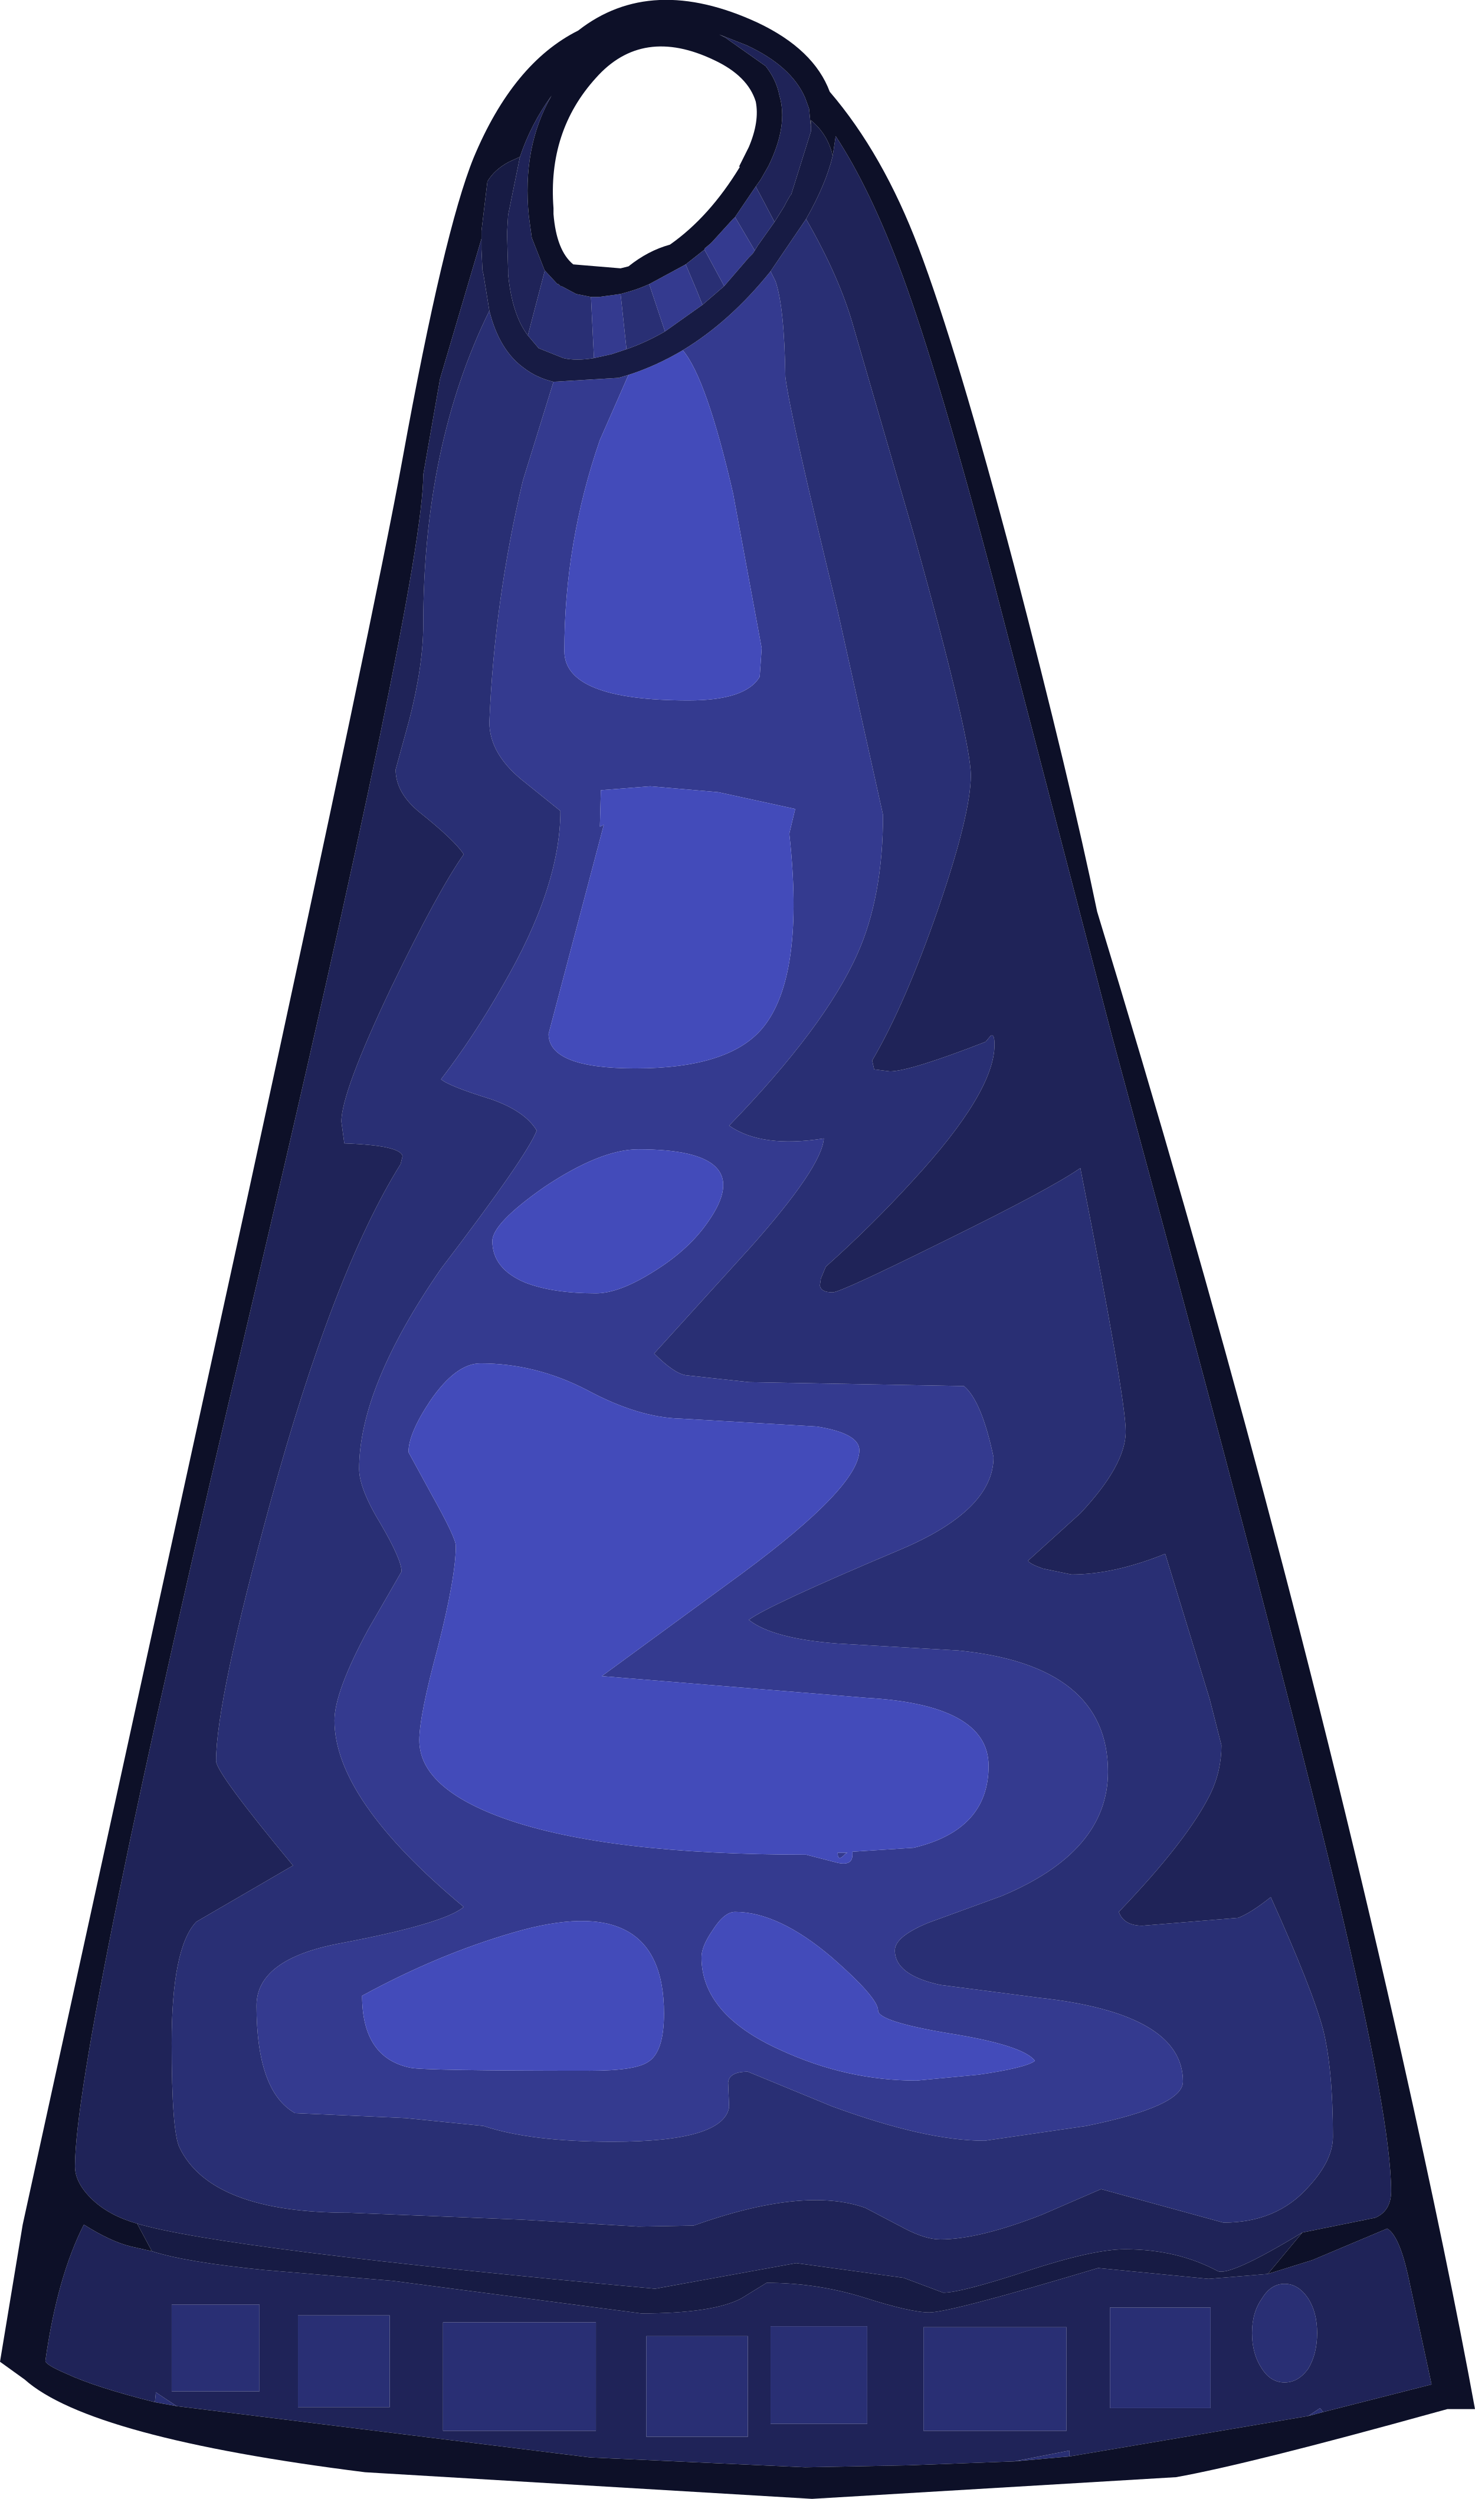 <?xml version="1.0" encoding="UTF-8" standalone="no"?>
<svg xmlns:ffdec="https://www.free-decompiler.com/flash" xmlns:xlink="http://www.w3.org/1999/xlink" ffdec:objectType="shape" height="126.65px" width="74.75px" xmlns="http://www.w3.org/2000/svg">
  <g transform="matrix(1.0, 0.0, 0.0, 1.0, 33.8, 136.55)">
    <path d="M-3.85 -121.5 L-3.8 -121.5 -3.7 -121.5 -3.45 -121.5 -2.35 -121.65 -2.3 -121.2 -2.05 -118.85 -2.8 -118.6 -3.7 -118.4 -3.85 -121.5 M-0.9 -122.15 L0.95 -123.15 1.5 -121.85 1.8 -121.1 -0.1 -119.75 -0.9 -122.15 M1.9 -123.9 L1.9 -123.95 2.2 -124.2 2.3 -124.3 3.3 -125.4 3.45 -125.55 4.45 -123.85 4.35 -123.7 4.15 -123.5 2.9 -122.05 1.9 -123.9 M5.25 -122.8 L5.5 -122.3 Q5.95 -121.0 6.0 -117.45 6.25 -115.45 8.65 -105.6 L10.95 -95.25 Q10.95 -91.1 9.65 -88.2 8.0 -84.5 3.15 -79.5 4.8 -78.35 7.95 -78.85 7.85 -77.4 4.25 -73.35 L-0.65 -67.95 Q0.35 -66.95 0.95 -66.85 L4.15 -66.5 15.05 -66.3 Q15.95 -65.55 16.55 -62.7 16.55 -60.0 11.8 -58.0 5.05 -55.15 4.15 -54.45 5.35 -53.5 8.65 -53.25 L14.75 -52.9 Q22.35 -52.15 22.35 -46.75 22.35 -42.7 16.95 -40.45 L13.25 -39.1 Q11.55 -38.4 11.55 -37.7 11.55 -36.45 13.85 -35.95 L18.85 -35.3 Q26.15 -34.5 26.15 -31.05 26.15 -29.8 21.25 -28.8 L16.1 -28.05 Q13.1 -28.05 8.35 -29.8 L4.1 -31.55 Q3.15 -31.55 3.1 -31.0 L3.15 -29.75 Q2.85 -28.0 -2.75 -28.0 -6.9 -28.0 -9.3 -28.8 L-13.25 -29.2 -18.85 -29.45 Q-20.8 -30.55 -20.8 -34.9 -20.8 -37.25 -16.6 -38.05 -11.3 -39.05 -10.3 -39.9 -16.85 -45.35 -16.85 -49.35 -16.85 -50.8 -15.15 -53.95 L-13.45 -56.9 Q-13.45 -57.5 -14.5 -59.3 -15.6 -61.1 -15.6 -62.1 -15.6 -66.25 -11.45 -72.25 -7.1 -77.95 -6.6 -79.25 -7.2 -80.25 -8.95 -80.85 -11.05 -81.5 -11.45 -81.85 -9.8 -84.0 -8.35 -86.55 -5.4 -91.6 -5.4 -95.45 L-7.2 -96.9 Q-9.0 -98.3 -9.0 -99.95 -8.75 -106.1 -7.3 -112.2 L-5.75 -117.2 -2.45 -117.4 -1.95 -117.55 -3.4 -114.25 Q-5.2 -109.05 -5.2 -103.55 -5.2 -101.05 1.1 -101.05 4.0 -101.05 4.7 -102.25 L4.8 -103.7 3.35 -111.55 Q2.0 -117.4 0.8 -118.8 3.2 -120.25 5.25 -122.8 M2.6 -96.4 L-0.85 -96.7 -3.35 -96.5 -3.4 -94.65 -3.2 -94.75 -4.6 -89.45 -6.0 -84.15 Q-6.0 -82.4 -1.6 -82.4 3.15 -82.4 4.85 -84.45 7.0 -87.05 6.2 -94.3 L6.5 -95.55 2.6 -96.4 M7.6 -64.25 L0.7 -64.65 Q-1.45 -64.7 -4.05 -66.1 -6.65 -67.45 -9.45 -67.45 -10.7 -67.45 -12.0 -65.55 -13.1 -63.9 -13.1 -62.95 L-11.9 -60.75 Q-10.7 -58.6 -10.7 -58.2 -10.7 -56.65 -11.6 -53.1 -12.55 -49.6 -12.55 -48.35 -12.55 -45.9 -8.15 -44.35 -3.0 -42.55 7.05 -42.55 L8.6 -42.15 Q9.4 -41.95 9.4 -42.55 L9.4 -42.7 12.5 -42.9 Q16.3 -43.8 16.3 -47.05 16.3 -50.15 10.1 -50.5 L-3.3 -51.6 3.8 -56.8 Q9.75 -61.2 9.75 -63.05 9.75 -63.9 7.6 -64.25 M2.3 -38.7 Q1.75 -37.9 1.75 -37.35 1.75 -34.45 5.75 -32.65 9.1 -31.1 12.65 -31.1 L15.8 -31.4 Q18.2 -31.75 18.65 -32.1 18.05 -32.9 14.25 -33.5 10.7 -34.1 10.7 -34.65 10.7 -35.3 8.35 -37.35 5.65 -39.65 3.45 -39.65 2.9 -39.65 2.3 -38.7 M9.15 -42.65 L9.05 -42.6 Q8.65 -42.15 8.65 -42.65 L9.15 -42.65 M-6.2 -76.4 Q-8.85 -74.55 -8.85 -73.65 -8.85 -72.25 -7.2 -71.55 -5.8 -71.0 -3.6 -71.0 -2.4 -71.0 -0.6 -72.15 1.15 -73.25 2.1 -74.65 4.65 -78.3 -1.45 -78.3 -3.35 -78.3 -6.2 -76.4 M-13.0 -31.75 Q-12.3 -31.6 -3.9 -31.6 -1.6 -31.6 -0.95 -32.05 -0.15 -32.55 -0.15 -34.5 -0.15 -40.85 -7.8 -38.6 -11.6 -37.5 -15.45 -35.4 -15.45 -32.25 -13.0 -31.75" fill="#343a8f" fill-rule="evenodd" stroke="none"/>
    <path d="M0.8 -118.8 Q2.0 -117.4 3.35 -111.55 L4.8 -103.7 4.7 -102.25 Q4.0 -101.05 1.1 -101.05 -5.2 -101.05 -5.2 -103.55 -5.2 -109.05 -3.4 -114.25 L-1.95 -117.55 Q-0.55 -118.0 0.8 -118.8 M9.15 -42.65 L8.65 -42.65 Q8.65 -42.15 9.05 -42.6 L9.15 -42.65 M2.3 -38.7 Q2.9 -39.65 3.45 -39.65 5.65 -39.65 8.35 -37.35 10.7 -35.3 10.7 -34.65 10.7 -34.1 14.25 -33.5 18.05 -32.9 18.65 -32.1 18.2 -31.75 15.8 -31.4 L12.65 -31.1 Q9.1 -31.1 5.75 -32.65 1.75 -34.45 1.75 -37.35 1.75 -37.9 2.3 -38.7 M7.6 -64.25 Q9.75 -63.9 9.75 -63.05 9.75 -61.2 3.8 -56.8 L-3.3 -51.6 10.1 -50.5 Q16.3 -50.15 16.3 -47.05 16.3 -43.8 12.5 -42.9 L9.4 -42.7 9.4 -42.55 Q9.4 -41.95 8.6 -42.15 L7.05 -42.55 Q-3.0 -42.55 -8.15 -44.35 -12.55 -45.9 -12.55 -48.35 -12.55 -49.6 -11.6 -53.1 -10.7 -56.65 -10.7 -58.2 -10.7 -58.6 -11.9 -60.75 L-13.1 -62.95 Q-13.1 -63.9 -12.0 -65.55 -10.7 -67.45 -9.45 -67.45 -6.65 -67.45 -4.05 -66.1 -1.45 -64.7 0.7 -64.65 L7.6 -64.25 M2.6 -96.4 L6.5 -95.55 6.2 -94.3 Q7.0 -87.05 4.85 -84.45 3.15 -82.4 -1.6 -82.4 -6.0 -82.4 -6.0 -84.15 L-4.6 -89.45 -3.2 -94.75 -3.4 -94.65 -3.35 -96.5 -0.85 -96.7 2.6 -96.4 M-13.0 -31.75 Q-15.45 -32.25 -15.45 -35.4 -11.6 -37.5 -7.8 -38.6 -0.15 -40.85 -0.15 -34.5 -0.15 -32.55 -0.95 -32.05 -1.6 -31.6 -3.9 -31.6 -12.3 -31.6 -13.0 -31.75 M-6.2 -76.4 Q-3.35 -78.3 -1.45 -78.3 4.65 -78.3 2.1 -74.65 1.15 -73.25 -0.6 -72.15 -2.4 -71.0 -3.6 -71.0 -5.8 -71.0 -7.2 -71.55 -8.85 -72.25 -8.85 -73.65 -8.85 -74.55 -6.2 -76.4" fill="#434bba" fill-rule="evenodd" stroke="none"/>
    <path d="M33.25 -14.3 L32.5 -14.1 33.1 -14.5 33.25 -14.3 M20.4 -12.05 L17.6 -11.8 20.4 -12.35 20.4 -12.05 M-24.85 -14.6 L-25.95 -14.8 -25.9 -15.3 -24.85 -14.6 M-6.2 -122.85 L-5.55 -122.15 -5.5 -122.15 -5.4 -122.05 -5.35 -122.05 -4.6 -121.65 -3.85 -121.5 -3.7 -118.4 Q-4.6 -118.25 -5.25 -118.4 L-6.5 -118.9 -7.05 -119.55 -6.2 -122.8 -6.2 -122.85 M-2.35 -121.65 L-2.0 -121.75 Q-1.45 -121.9 -0.9 -122.15 L-0.1 -119.75 Q-1.05 -119.2 -2.05 -118.85 L-2.3 -121.2 -2.35 -121.65 M0.95 -123.15 L1.9 -123.9 2.9 -122.05 1.8 -121.1 1.5 -121.85 0.95 -123.15 M3.45 -125.55 L4.5 -127.1 4.9 -126.35 5.45 -125.3 4.6 -124.1 4.45 -123.85 3.45 -125.55 M7.05 -125.45 Q8.75 -122.5 9.45 -120.0 L12.6 -109.15 Q15.4 -99.05 15.4 -97.25 15.4 -95.3 13.75 -90.5 12.05 -85.6 10.4 -82.8 L10.5 -82.35 11.3 -82.25 Q12.3 -82.25 16.15 -83.75 L16.4 -84.05 Q16.6 -84.2 16.6 -83.6 16.6 -81.2 12.45 -76.7 10.35 -74.4 8.05 -72.35 L7.8 -71.75 7.75 -71.4 Q7.8 -71.05 8.4 -71.05 8.8 -71.05 14.05 -73.65 19.45 -76.3 20.95 -77.35 23.25 -65.65 23.25 -64.0 23.25 -62.3 20.95 -59.85 L18.3 -57.45 Q18.35 -57.3 19.05 -57.05 L20.5 -56.75 Q22.65 -56.75 25.25 -57.8 L27.5 -50.45 28.1 -48.1 Q28.1 -46.8 27.55 -45.65 26.4 -43.3 22.9 -39.65 23.15 -38.95 24.1 -38.95 L28.95 -39.35 Q29.6 -39.6 30.6 -40.4 32.7 -35.75 33.25 -33.7 33.75 -31.7 33.75 -28.25 33.75 -27.05 32.5 -25.7 30.9 -23.9 28.2 -23.9 L22.0 -25.6 19.0 -24.3 Q15.8 -23.05 13.85 -23.05 13.1 -23.05 12.05 -23.6 L10.05 -24.65 Q6.95 -25.75 1.35 -23.75 L-1.45 -23.7 -7.35 -24.05 -16.1 -24.4 Q-23.1 -24.4 -24.7 -27.7 -25.1 -28.5 -25.1 -33.0 -25.1 -37.85 -23.85 -39.15 L-18.95 -42.0 Q-22.85 -46.7 -22.85 -47.3 -22.85 -50.35 -20.1 -60.4 -16.9 -72.1 -13.5 -77.55 L-13.4 -77.95 Q-13.5 -78.5 -16.35 -78.6 L-16.5 -79.7 Q-16.5 -81.2 -13.95 -86.55 -11.6 -91.4 -10.3 -93.25 -10.75 -93.95 -12.5 -95.35 -13.75 -96.35 -13.75 -97.55 L-13.05 -100.1 Q-12.35 -102.85 -12.35 -104.9 -12.35 -114.0 -9.0 -120.8 -8.5 -118.8 -7.25 -117.9 -6.6 -117.4 -5.75 -117.2 L-7.3 -112.2 Q-8.75 -106.1 -9.0 -99.95 -9.0 -98.3 -7.2 -96.9 L-5.4 -95.45 Q-5.4 -91.6 -8.35 -86.55 -9.8 -84.0 -11.45 -81.85 -11.05 -81.5 -8.95 -80.85 -7.2 -80.25 -6.6 -79.25 -7.1 -77.95 -11.45 -72.25 -15.6 -66.25 -15.6 -62.1 -15.6 -61.1 -14.5 -59.3 -13.45 -57.5 -13.45 -56.9 L-15.15 -53.95 Q-16.85 -50.8 -16.85 -49.35 -16.85 -45.35 -10.3 -39.9 -11.3 -39.05 -16.6 -38.05 -20.8 -37.25 -20.8 -34.9 -20.8 -30.55 -18.85 -29.45 L-13.25 -29.2 -9.3 -28.8 Q-6.9 -28.0 -2.75 -28.0 2.85 -28.0 3.15 -29.75 L3.1 -31.0 Q3.15 -31.55 4.1 -31.55 L8.35 -29.8 Q13.1 -28.05 16.1 -28.05 L21.25 -28.8 Q26.15 -29.8 26.15 -31.05 26.15 -34.5 18.85 -35.3 L13.85 -35.95 Q11.55 -36.45 11.55 -37.7 11.55 -38.4 13.25 -39.1 L16.95 -40.45 Q22.35 -42.7 22.35 -46.75 22.35 -52.15 14.75 -52.9 L8.65 -53.25 Q5.35 -53.5 4.15 -54.45 5.05 -55.15 11.8 -58.0 16.55 -60.0 16.55 -62.7 15.95 -65.55 15.05 -66.3 L4.15 -66.5 0.95 -66.85 Q0.35 -66.95 -0.65 -67.95 L4.25 -73.35 Q7.85 -77.4 7.95 -78.85 4.8 -78.35 3.15 -79.5 8.0 -84.5 9.65 -88.2 10.95 -91.1 10.95 -95.25 L8.65 -105.6 Q6.25 -115.45 6.0 -117.45 5.95 -121.0 5.5 -122.3 L5.25 -122.8 7.05 -125.45 M13.0 -18.6 L20.25 -18.6 20.25 -13.35 13.0 -13.35 13.0 -18.6 M10.15 -13.7 L5.25 -13.7 5.25 -18.65 10.15 -18.65 10.15 -13.7 M4.1 -13.05 L-1.05 -13.05 -1.05 -18.15 4.1 -18.15 4.1 -13.05 M32.5 -20.05 Q32.95 -19.35 32.95 -18.3 32.95 -17.25 32.5 -16.5 32.0 -15.8 31.3 -15.8 30.6 -15.8 30.15 -16.5 29.65 -17.25 29.65 -18.3 29.65 -19.35 30.15 -20.05 30.6 -20.8 31.3 -20.8 32.0 -20.8 32.5 -20.05 M27.55 -14.5 L22.45 -14.5 22.45 -19.6 27.55 -19.6 27.55 -14.5 M-20.65 -19.75 L-20.65 -15.35 -25.1 -15.35 -25.1 -19.75 -20.65 -19.75 M-3.6 -13.35 L-11.35 -13.35 -11.35 -18.85 -3.6 -18.85 -3.6 -13.35 M-14.05 -14.55 L-18.7 -14.55 -18.7 -19.2 -14.05 -19.2 -14.05 -14.55" fill="#292f74" fill-rule="evenodd" stroke="none"/>
    <path d="M8.4 -128.65 L8.55 -129.65 Q10.3 -127.0 11.95 -122.55 13.75 -117.65 16.6 -106.9 L22.55 -84.05 Q31.0 -52.9 34.0 -40.4 36.7 -29.05 36.7 -25.5 36.7 -24.5 35.9 -24.15 L32.2 -23.4 Q28.5 -21.15 27.9 -21.45 25.85 -22.55 23.2 -22.55 21.6 -22.55 18.25 -21.45 14.9 -20.35 14.0 -20.35 L12.0 -21.1 6.55 -21.85 -0.6 -20.55 Q-22.45 -22.55 -26.85 -23.85 -28.25 -24.25 -29.1 -25.05 -30.0 -25.9 -30.0 -26.75 -30.0 -32.65 -21.15 -69.95 -12.35 -107.25 -12.35 -112.5 L-11.5 -117.35 -9.4 -124.45 -9.4 -123.9 -9.35 -122.85 -9.3 -122.65 -9.0 -120.8 Q-12.35 -114.0 -12.35 -104.9 -12.35 -102.85 -13.05 -100.1 L-13.75 -97.55 Q-13.75 -96.35 -12.5 -95.35 -10.75 -93.95 -10.3 -93.25 -11.6 -91.4 -13.95 -86.55 -16.5 -81.2 -16.5 -79.7 L-16.35 -78.6 Q-13.5 -78.5 -13.4 -77.95 L-13.5 -77.55 Q-16.9 -72.1 -20.1 -60.4 -22.85 -50.35 -22.85 -47.3 -22.85 -46.7 -18.95 -42.0 L-23.85 -39.15 Q-25.1 -37.85 -25.1 -33.0 -25.1 -28.5 -24.7 -27.7 -23.1 -24.4 -16.1 -24.4 L-7.35 -24.05 -1.45 -23.7 1.35 -23.75 Q6.95 -25.75 10.05 -24.65 L12.05 -23.6 Q13.1 -23.05 13.85 -23.05 15.8 -23.05 19.0 -24.3 L22.0 -25.6 28.2 -23.9 Q30.9 -23.9 32.5 -25.7 33.75 -27.05 33.75 -28.25 33.75 -31.7 33.25 -33.7 32.7 -35.75 30.6 -40.4 29.6 -39.6 28.95 -39.35 L24.1 -38.95 Q23.15 -38.95 22.9 -39.65 26.4 -43.3 27.55 -45.65 28.1 -46.8 28.1 -48.1 L27.5 -50.45 25.25 -57.8 Q22.65 -56.75 20.5 -56.75 L19.05 -57.05 Q18.35 -57.3 18.3 -57.45 L20.95 -59.85 Q23.25 -62.3 23.25 -64.0 23.25 -65.65 20.95 -77.35 19.45 -76.3 14.05 -73.65 8.8 -71.05 8.4 -71.05 7.8 -71.05 7.75 -71.4 L7.8 -71.75 8.05 -72.35 Q10.35 -74.4 12.45 -76.7 16.6 -81.2 16.6 -83.6 16.6 -84.2 16.4 -84.05 L16.15 -83.75 Q12.3 -82.25 11.3 -82.25 L10.5 -82.35 10.4 -82.8 Q12.05 -85.6 13.75 -90.5 15.4 -95.3 15.4 -97.25 15.4 -99.05 12.6 -109.15 L9.45 -120.0 Q8.75 -122.5 7.05 -125.45 8.05 -127.2 8.4 -128.65 M30.45 -21.3 L32.7 -22.0 36.5 -23.6 Q37.1 -23.25 37.55 -21.25 L38.75 -15.7 33.25 -14.3 33.1 -14.5 32.5 -14.1 20.4 -12.05 20.4 -12.35 17.6 -11.8 12.2 -11.6 7.0 -11.5 -3.9 -12.0 -24.85 -14.6 -25.9 -15.3 -25.95 -14.8 Q-28.95 -15.55 -30.45 -16.25 -31.5 -16.7 -31.5 -16.9 -30.9 -21.15 -29.55 -23.8 -28.2 -22.95 -27.2 -22.7 L-26.1 -22.45 Q-24.4 -21.9 -20.4 -21.5 L-13.9 -20.95 -6.65 -20.0 -1.3 -19.3 Q2.3 -19.3 3.75 -20.05 L5.05 -20.85 Q7.6 -20.85 10.0 -20.1 12.35 -19.35 13.3 -19.35 14.35 -19.35 21.85 -21.6 L27.45 -21.05 30.45 -21.3 M-7.45 -128.6 Q-6.9 -130.25 -5.85 -131.7 -7.35 -129.1 -7.0 -125.6 L-6.85 -124.5 -6.2 -122.85 -6.2 -122.8 -7.05 -119.55 Q-7.85 -120.6 -8.05 -122.65 L-8.05 -122.75 -8.05 -122.85 -8.1 -124.55 -8.1 -124.8 -8.05 -125.65 -7.45 -128.6 M4.5 -127.1 L4.75 -127.45 5.15 -128.15 Q6.15 -130.2 5.7 -131.7 5.55 -132.5 5.0 -133.2 L2.95 -134.65 2.65 -134.8 4.05 -134.25 Q6.3 -133.2 7.0 -131.6 L7.2 -131.05 7.3 -130.05 7.3 -129.9 6.3 -126.7 6.25 -126.65 6.05 -126.3 5.95 -126.1 5.45 -125.3 4.9 -126.35 4.5 -127.1 M10.15 -13.7 L10.15 -18.65 5.25 -18.65 5.25 -13.7 10.15 -13.7 M13.0 -18.6 L13.0 -13.35 20.25 -13.35 20.25 -18.6 13.0 -18.6 M4.1 -13.05 L4.1 -18.15 -1.05 -18.15 -1.05 -13.05 4.1 -13.05 M32.5 -20.05 Q32.0 -20.8 31.3 -20.8 30.6 -20.8 30.15 -20.05 29.65 -19.35 29.65 -18.3 29.65 -17.25 30.15 -16.5 30.6 -15.8 31.3 -15.8 32.0 -15.8 32.5 -16.5 32.95 -17.25 32.95 -18.3 32.95 -19.35 32.5 -20.05 M27.55 -14.5 L27.55 -19.6 22.45 -19.6 22.45 -14.5 27.55 -14.5 M-20.65 -19.75 L-25.1 -19.75 -25.1 -15.35 -20.65 -15.35 -20.65 -19.75 M-14.05 -14.55 L-14.05 -19.2 -18.7 -19.2 -18.7 -14.55 -14.05 -14.55 M-3.6 -13.35 L-3.6 -18.85 -11.35 -18.85 -11.35 -13.35 -3.6 -13.35" fill="#1f2358" fill-rule="evenodd" stroke="none"/>
    <path d="M7.3 -130.05 L7.3 -130.45 Q8.15 -129.75 8.4 -128.65 8.05 -127.2 7.05 -125.45 L5.25 -122.8 Q3.2 -120.25 0.8 -118.8 -0.55 -118.0 -1.95 -117.55 L-2.45 -117.4 -5.75 -117.2 Q-6.6 -117.4 -7.25 -117.9 -8.5 -118.8 -9.0 -120.8 L-9.3 -122.65 -9.35 -122.85 -9.4 -123.9 -9.4 -124.45 -9.4 -124.85 -9.1 -127.35 Q-8.75 -127.95 -8.0 -128.35 L-7.45 -128.6 -8.05 -125.65 -8.1 -124.8 -8.1 -124.55 -8.05 -122.85 -8.05 -122.75 -8.05 -122.65 Q-7.85 -120.6 -7.05 -119.55 L-6.5 -118.9 -5.25 -118.4 Q-4.6 -118.25 -3.7 -118.4 L-2.8 -118.6 -2.05 -118.85 Q-1.05 -119.2 -0.1 -119.75 L1.8 -121.1 2.9 -122.05 4.15 -123.5 4.35 -123.7 4.45 -123.85 4.6 -124.1 5.45 -125.3 5.95 -126.1 6.05 -126.3 6.25 -126.65 6.3 -126.7 7.3 -129.9 7.3 -130.05 M32.2 -23.4 L30.45 -21.3 27.45 -21.05 21.85 -21.6 Q14.35 -19.35 13.3 -19.35 12.35 -19.35 10.0 -20.1 7.6 -20.85 5.05 -20.85 L3.75 -20.05 Q2.3 -19.3 -1.3 -19.3 L-6.65 -20.0 -13.9 -20.95 -20.4 -21.5 Q-24.4 -21.9 -26.1 -22.45 L-26.85 -23.85 Q-22.45 -22.55 -0.6 -20.55 L6.55 -21.85 12.0 -21.1 14.0 -20.35 Q14.9 -20.35 18.25 -21.45 21.6 -22.55 23.2 -22.55 25.85 -22.55 27.9 -21.45 28.5 -21.15 32.2 -23.4" fill="#171b44" fill-rule="evenodd" stroke="none"/>
    <path d="M8.4 -128.65 Q8.15 -129.75 7.3 -130.45 L7.3 -130.05 7.2 -131.05 7.0 -131.6 Q6.3 -133.2 4.05 -134.25 L2.65 -134.8 2.95 -134.65 5.0 -133.2 Q5.55 -132.5 5.7 -131.7 6.15 -130.2 5.15 -128.15 L4.75 -127.45 4.5 -127.1 3.45 -125.55 3.3 -125.4 2.3 -124.3 2.2 -124.2 1.9 -123.95 1.9 -123.9 0.95 -123.15 -0.9 -122.15 Q-1.45 -121.9 -2.0 -121.75 L-2.35 -121.65 -3.45 -121.5 -3.7 -121.5 -3.8 -121.5 -3.85 -121.5 -4.6 -121.65 -5.35 -122.05 -5.4 -122.05 -5.5 -122.15 -5.55 -122.15 -6.2 -122.85 -6.85 -124.5 -7.0 -125.6 Q-7.35 -129.1 -5.85 -131.7 -6.9 -130.25 -7.45 -128.6 L-8.0 -128.35 Q-8.75 -127.95 -9.1 -127.35 L-9.4 -124.85 -9.4 -124.45 -11.5 -117.35 -12.35 -112.5 Q-12.35 -107.25 -21.15 -69.95 -30.0 -32.65 -30.0 -26.75 -30.0 -25.9 -29.1 -25.05 -28.25 -24.25 -26.85 -23.85 L-26.1 -22.45 -27.2 -22.7 Q-28.2 -22.95 -29.55 -23.8 -30.9 -21.15 -31.5 -16.9 -31.5 -16.7 -30.45 -16.25 -28.95 -15.55 -25.95 -14.8 L-24.85 -14.6 -3.9 -12.0 7.0 -11.5 12.2 -11.6 17.6 -11.8 20.4 -12.05 32.5 -14.1 33.25 -14.3 38.75 -15.7 37.55 -21.25 Q37.1 -23.25 36.5 -23.6 L32.7 -22.0 30.45 -21.3 32.2 -23.4 35.9 -24.15 Q36.7 -24.5 36.7 -25.5 36.7 -29.05 34.0 -40.4 31.0 -52.9 22.55 -84.05 L16.6 -106.9 Q13.75 -117.65 11.95 -122.55 10.3 -127.0 8.55 -129.65 L8.4 -128.65 M4.5 -131.4 Q4.1 -132.7 2.4 -133.5 -1.25 -135.25 -3.6 -132.6 -6.05 -129.9 -5.75 -126.0 L-5.75 -125.7 Q-5.6 -123.85 -4.75 -123.15 L-2.35 -122.95 -1.95 -123.05 Q-0.95 -123.85 0.15 -124.15 2.15 -125.55 3.7 -128.1 L3.65 -128.1 4.15 -129.1 Q4.7 -130.4 4.5 -131.4 M4.6 -135.4 Q7.45 -134.05 8.25 -131.9 10.95 -128.75 12.75 -124.0 14.7 -118.85 17.6 -107.85 20.45 -96.9 21.8 -90.35 31.0 -60.25 37.25 -32.35 39.6 -21.85 40.95 -14.45 L39.55 -14.45 39.0 -14.3 Q29.45 -11.65 25.8 -11.0 L7.35 -9.9 -15.3 -11.25 Q-29.25 -13.0 -32.55 -15.95 L-33.8 -16.85 -32.65 -23.8 -21.2 -76.15 Q-14.8 -105.6 -13.4 -113.3 -11.3 -124.85 -9.8 -128.55 -7.8 -133.35 -4.5 -135.0 -0.8 -137.9 4.6 -135.4" fill="#0d1028" fill-rule="evenodd" stroke="none"/>
  </g>
</svg>
